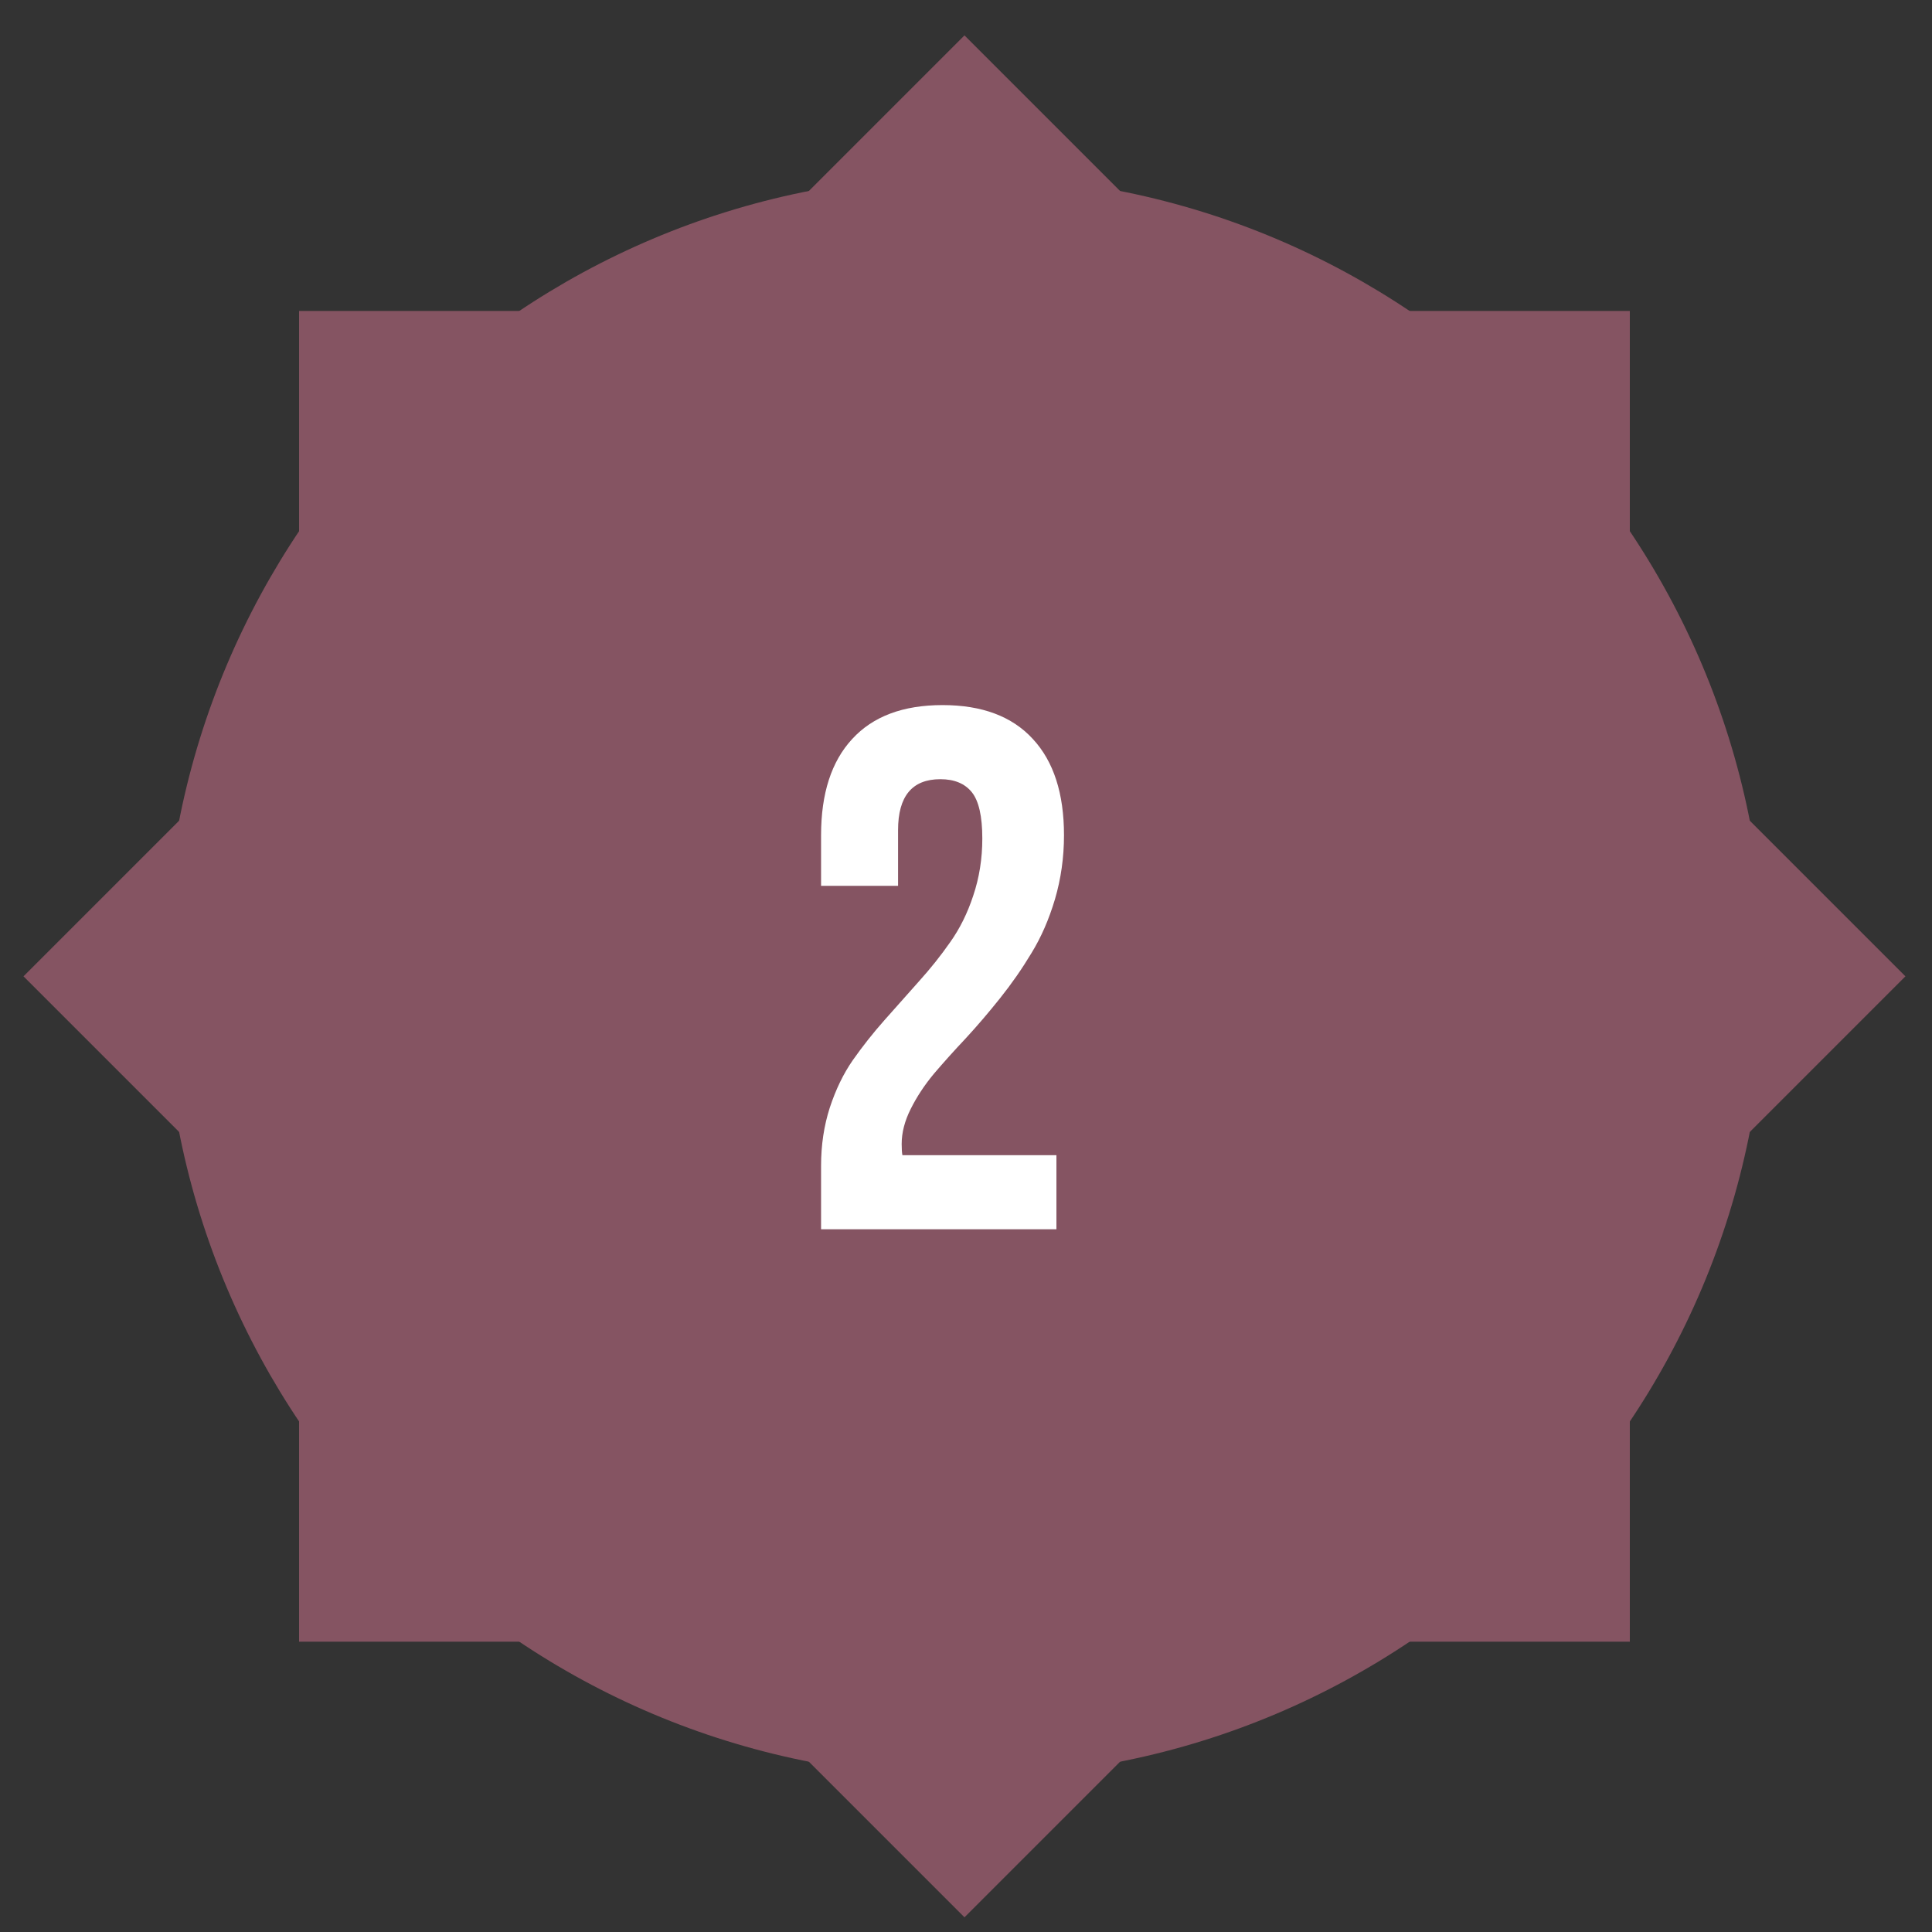 <svg width="61" height="61" viewBox="0 0 61 61" fill="none" xmlns="http://www.w3.org/2000/svg">
<rect x="0" y="0" width="61" height="61" fill="#333333" stroke="none"/>
<g clip-path="url(#clip0_34_4594)">
<path d="M51.459 9.818H9.443V51.834H51.459V9.818Z" fill="#855462"/>
<path d="M30.452 1.117L0.742 30.826L30.452 60.536L60.161 30.826L30.452 1.117Z" fill="#855462"/>
<path d="M30.451 56.1C44.41 56.1 55.725 44.785 55.725 30.826C55.725 16.868 44.41 5.553 30.451 5.553C16.493 5.553 5.178 16.868 5.178 30.826C5.178 44.785 16.493 56.1 30.451 56.1Z" fill="#855462"/>
<path d="M25.924 38.813V36.804C25.924 36.157 26.015 35.548 26.198 34.977C26.388 34.399 26.631 33.897 26.928 33.471C27.233 33.037 27.564 32.618 27.921 32.215C28.287 31.804 28.648 31.397 29.006 30.994C29.371 30.59 29.702 30.176 29.999 29.75C30.303 29.323 30.547 28.833 30.729 28.277C30.919 27.714 31.015 27.113 31.015 26.474C31.015 25.774 30.904 25.287 30.684 25.013C30.463 24.739 30.132 24.602 29.691 24.602C28.8 24.602 28.355 25.138 28.355 26.211V27.969H25.924V26.371C25.924 25.054 26.251 24.042 26.905 23.335C27.56 22.619 28.511 22.262 29.759 22.262C31.007 22.262 31.958 22.619 32.613 23.335C33.267 24.042 33.594 25.054 33.594 26.371C33.594 27.071 33.499 27.744 33.309 28.391C33.119 29.03 32.871 29.597 32.567 30.092C32.27 30.587 31.939 31.062 31.574 31.519C31.216 31.968 30.855 32.39 30.49 32.786C30.124 33.174 29.79 33.547 29.485 33.904C29.188 34.262 28.945 34.631 28.755 35.012C28.564 35.392 28.469 35.761 28.469 36.119C28.469 36.279 28.477 36.397 28.492 36.473H33.355V38.813H25.924Z" fill="white"/>
</g>
<defs>
<clipPath id="clip0_34_4594">
<rect width="59.61" height="60" fill="white" transform="translate(0.73 0.801)"/>
</clipPath>
</defs>
</svg>

